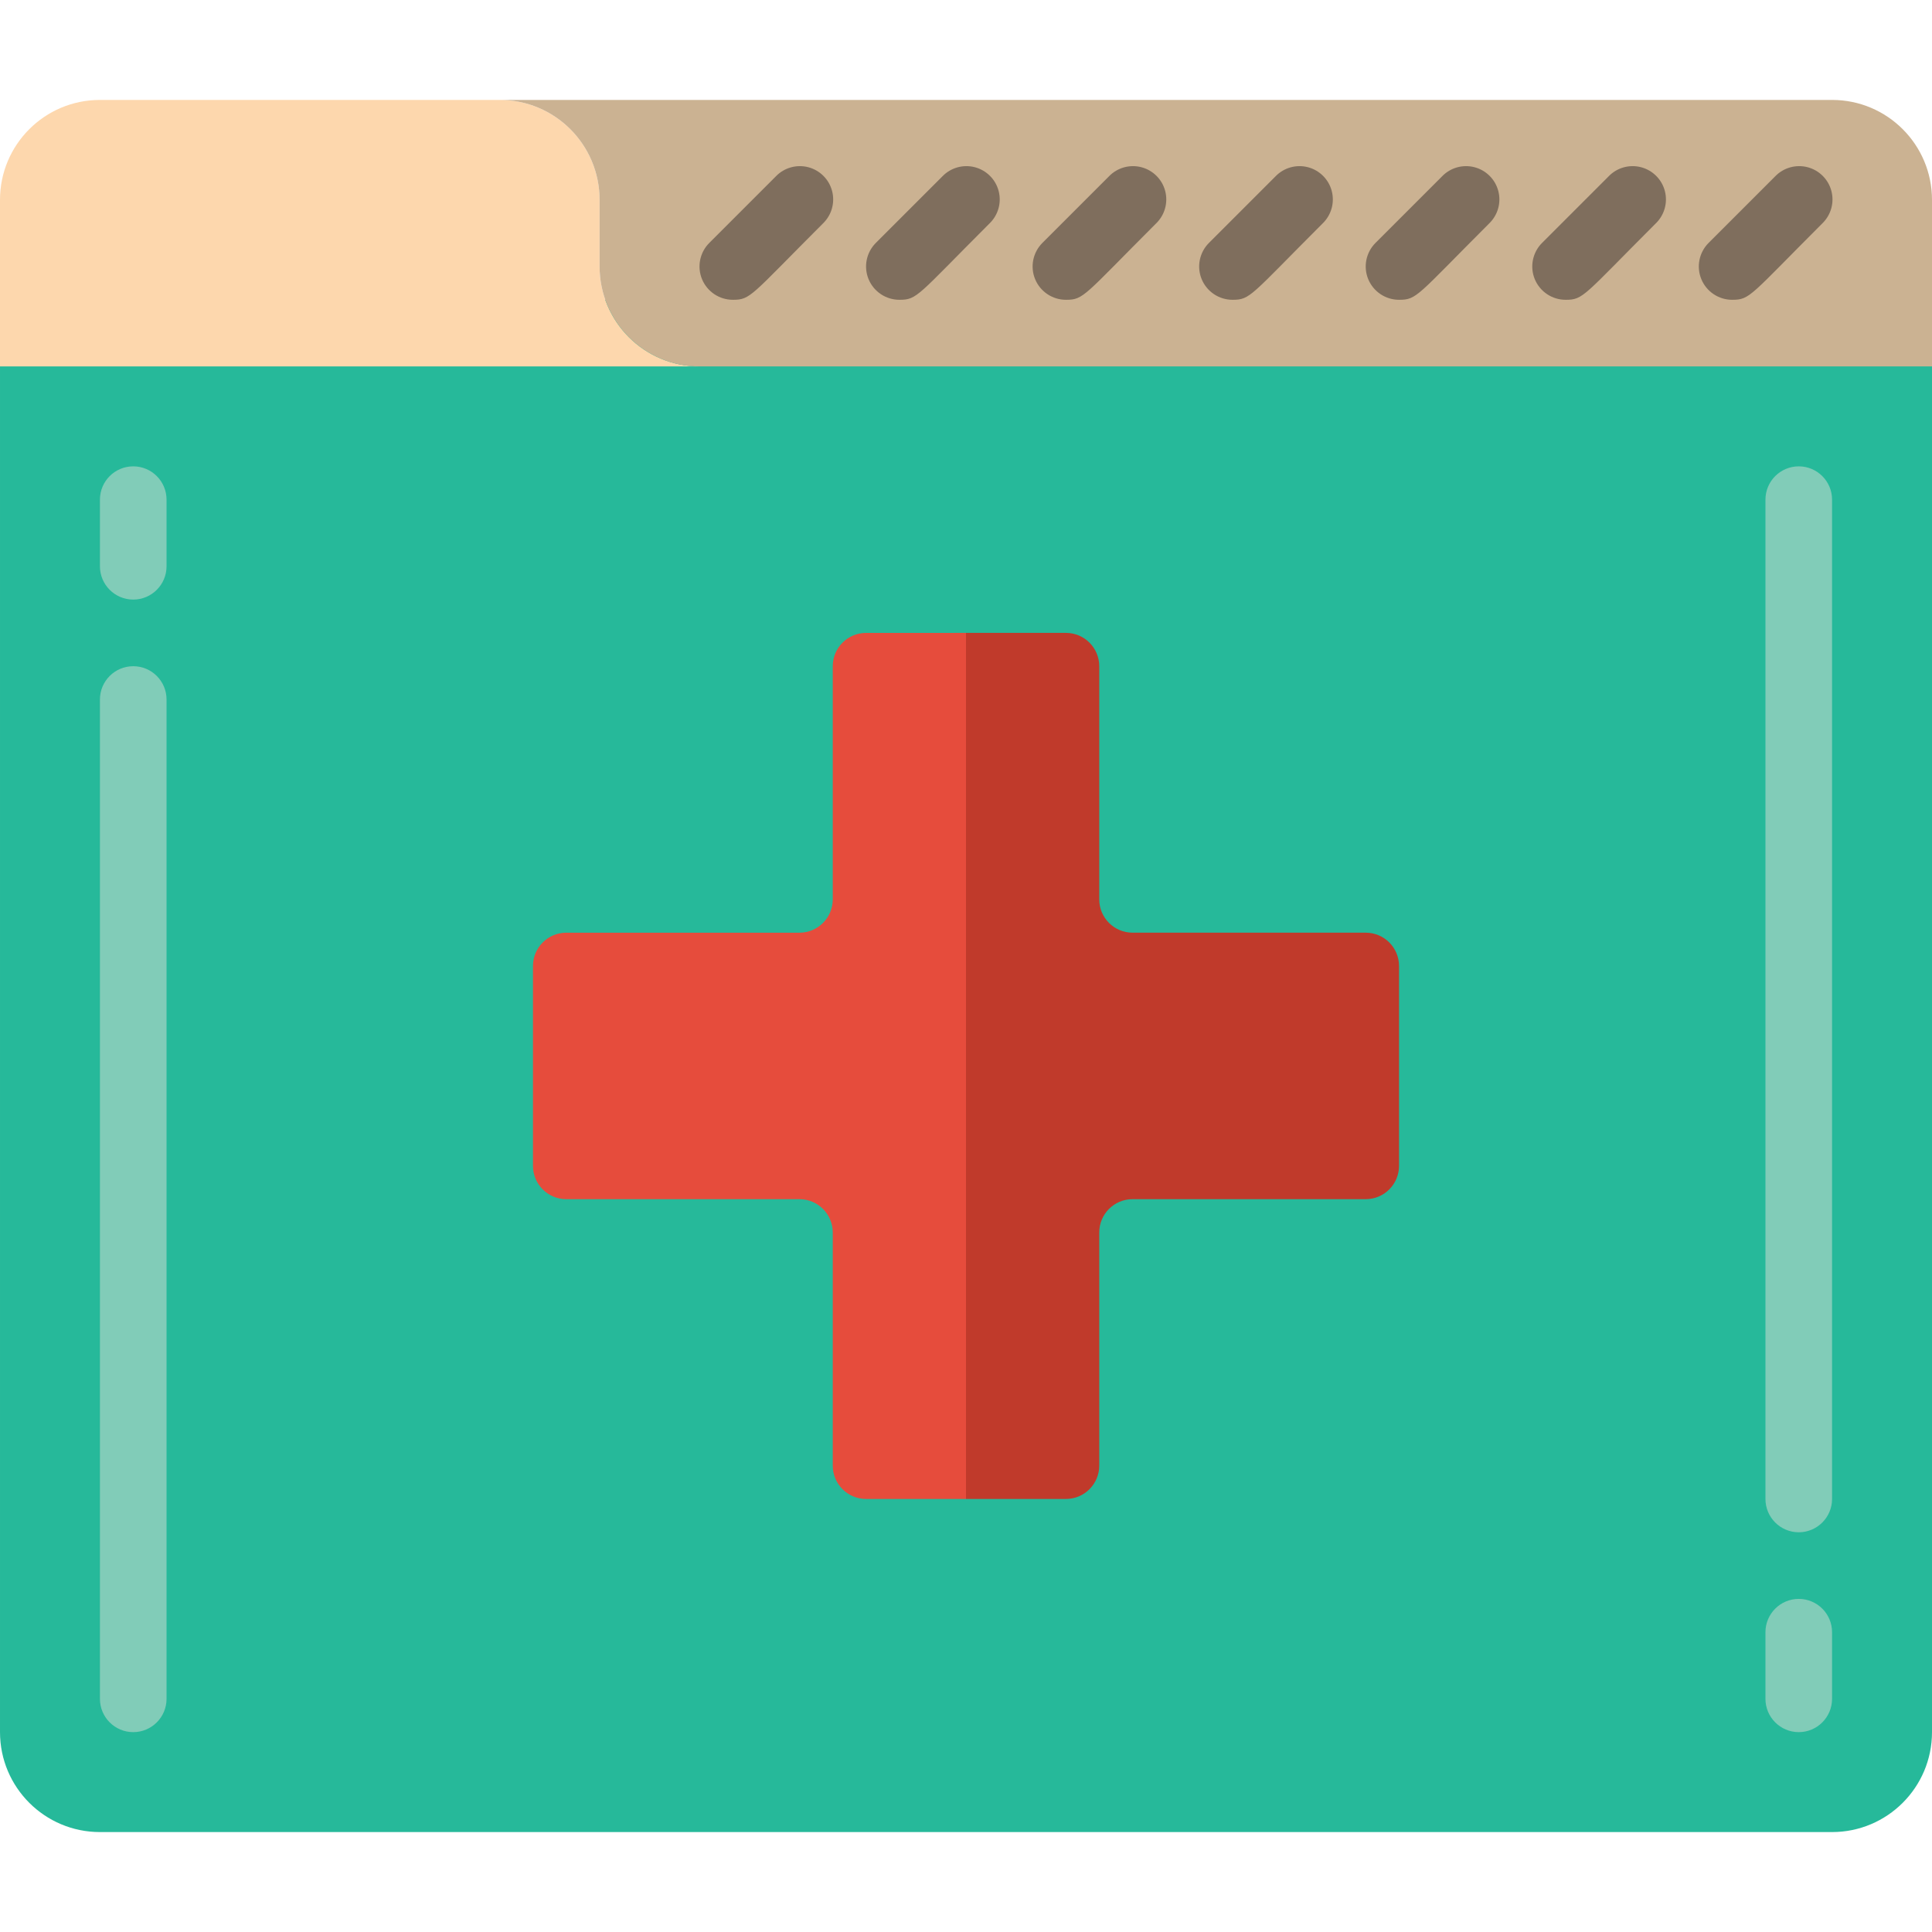 <svg height="512" viewBox="0 0 58 52" width="512" xmlns="http://www.w3.org/2000/svg"><g id="030---Medical-File" fill="none"><path id="Shape" d="m58 6v43c0 1.657-1.343 3-3 3h-52c-1.657 0-3-1.343-3-3v-43z" fill="#26b99a"/><path id="Shape" d="m21 8h-21v-5c0-1.657 1.343-3 3-3h12c1.657 0 3 1.343 3 3v2c0 1.657 1.343 3 3 3z" fill="#fdd7ad"/><path id="Shape" d="m58 3v5h-37c-1.657 0-3-1.343-3-3v-2c0-1.657-1.343-3-3-3h40c1.657 0 3 1.343 3 3z" fill="#cbb292"/><path id="Shape" d="m4 15c-.552 0-1-.448-1-1v-2c0-.552.448-1 1-1s1 .448 1 1v2c0 .552-.448 1-1 1z" fill="#81ccb8"/><path id="Shape" d="m4 49c-.552 0-1-.448-1-1v-30c0-.552.448-1 1-1s1 .448 1 1v30c0 .552-.448 1-1 1z" fill="#81ccb8"/><path id="Shape" d="m54 49c-.552 0-1-.448-1-1v-2c0-.552.448-1 1-1s1 .448 1 1v2c0 .552-.448 1-1 1z" fill="#81ccb8"/><path id="Shape" d="m54 43c-.552 0-1-.448-1-1v-30c0-.552.448-1 1-1s1 .448 1 1v30c0 .552-.448 1-1 1z" fill="#81ccb8"/><g fill="#7f6e5d"><path id="Shape" d="m22 6c-.404-0-.769-.244-.924-.617s-.069-.804.217-1.09l2-2c.251-.26.623-.364.973-.273.35.092.623.365.714.714.092.35-.013.721-.273.973-2.18 2.18-2.168 2.293-2.707 2.293z"/><path id="Shape" d="m27 6c-.404-0-.769-.244-.924-.617s-.069-.804.217-1.09l2-2c.251-.26.623-.364.973-.273.35.092.623.365.714.714.092.35-.013.721-.273.973-2.18 2.18-2.168 2.293-2.707 2.293z"/><path id="Shape" d="m32 6c-.404-0-.769-.244-.924-.617s-.069-.804.217-1.09l2-2c.251-.26.623-.364.973-.273.35.092.623.365.714.714.092.35-.013.721-.273.973-2.18 2.18-2.168 2.293-2.707 2.293z"/><path id="Shape" d="m37 6c-.404-0-.769-.244-.924-.617s-.069-.804.217-1.09l2-2c.251-.26.623-.364.973-.273.35.092.623.365.714.714.092.35-.013.721-.273.973-2.18 2.18-2.168 2.293-2.707 2.293z"/><path id="Shape" d="m42 6c-.404-0-.769-.244-.924-.617s-.069-.804.217-1.09l2-2c.251-.26.623-.364.973-.273.35.092.623.365.714.714.092.35-.013.721-.273.973-2.18 2.18-2.168 2.293-2.707 2.293z"/><path id="Shape" d="m47 6c-.404-0-.769-.244-.924-.617s-.069-.804.217-1.09l2-2c.251-.26.623-.364.973-.273.35.092.623.365.714.714.092.35-.013.721-.273.973-2.18 2.18-2.168 2.293-2.707 2.293z"/><path id="Shape" d="m52 6c-.404-0-.769-.244-.924-.617s-.069-.804.217-1.09l2-2c.251-.26.623-.364.973-.273.35.092.623.365.714.714.092.35-.013.721-.273.973-2.18 2.18-2.168 2.293-2.707 2.293z"/></g><path id="Shape" d="m29 16v26h-3c-.552 0-1-.448-1-1v-7c0-.552-.448-1-1-1h-7c-.552 0-1-.448-1-1v-6c0-.552.448-1 1-1h7c.552 0 1-.448 1-1v-7c0-.552.448-1 1-1z" fill="#e64c3c"/><path id="Shape" d="m42 26v6c0 .552-.448 1-1 1h-7c-.552 0-1 .448-1 1v7c0 .552-.448 1-1 1h-3v-26h3c.552 0 1 .448 1 1v7c0 .552.448 1 1 1h7c.552 0 1 .448 1 1z" fill="#c03a2b"/></g></svg>